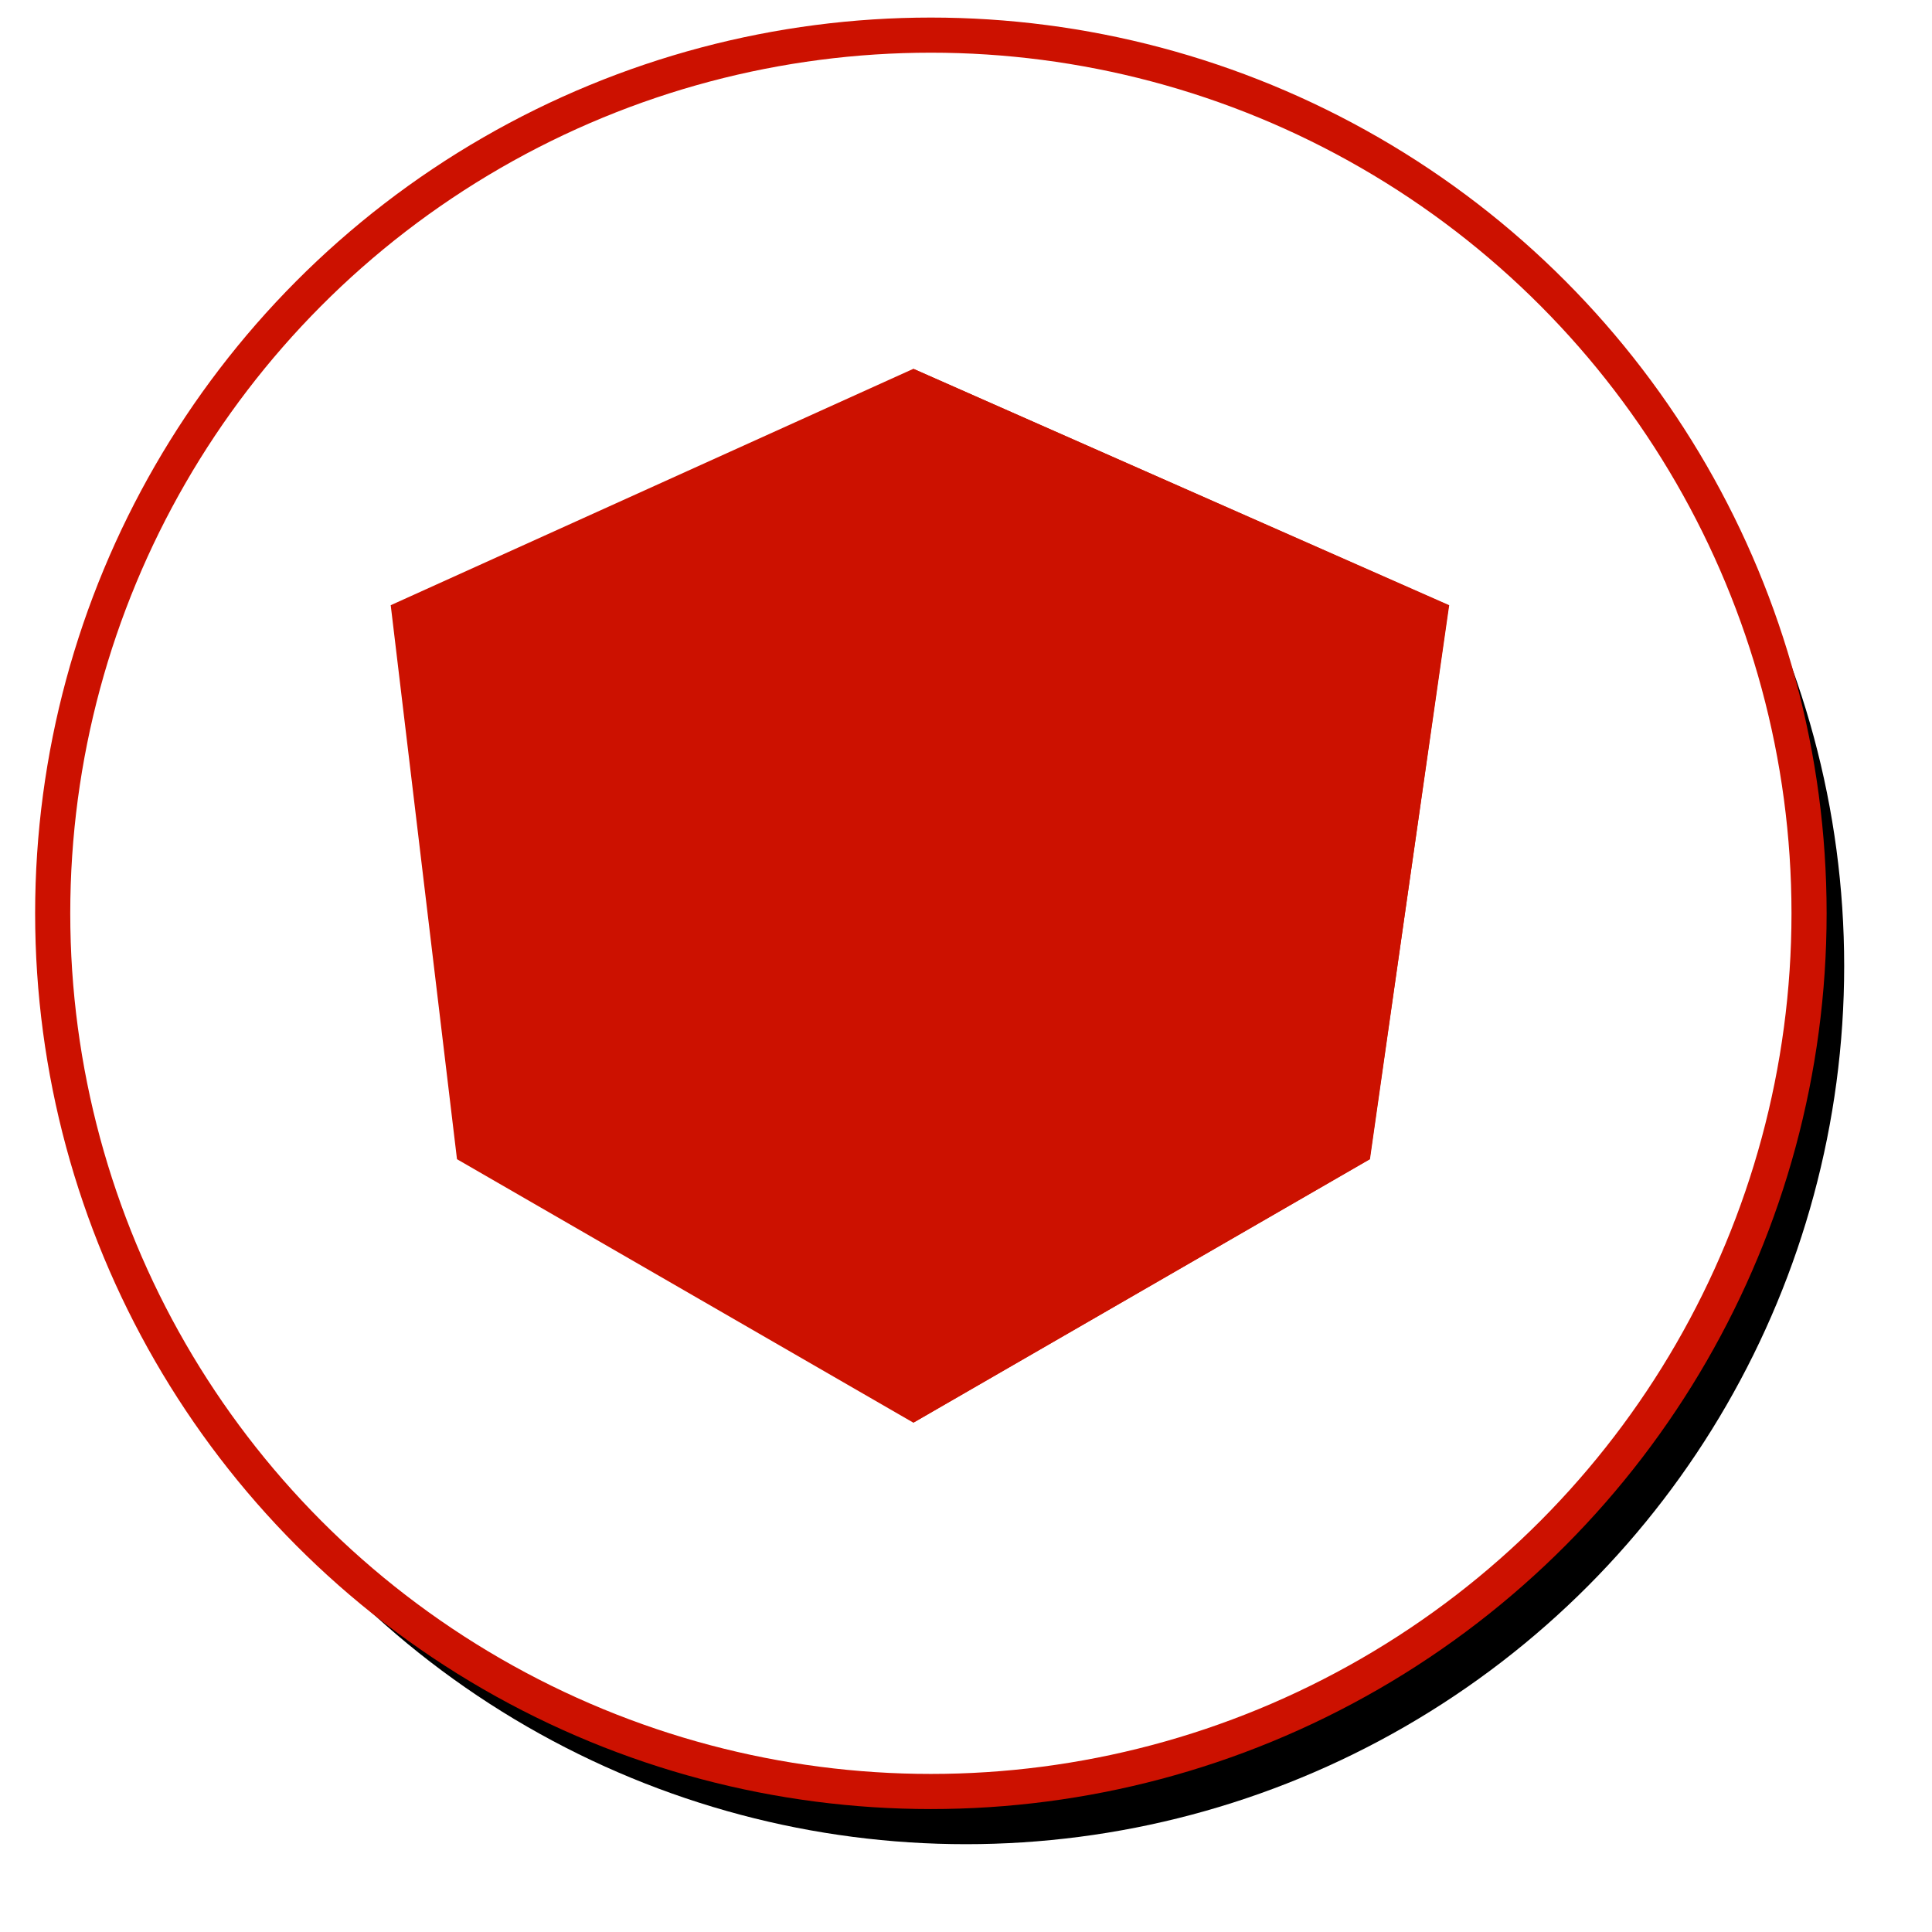 <?xml version="1.0" encoding="UTF-8" standalone="no"?>
<svg width="110px" height="110px" viewBox="0 0 110 110" version="1.1" xmlns="http://www.w3.org/2000/svg" xmlns:xlink="http://www.w3.org/1999/xlink">
    <!-- Generator: Sketch 40.1 (33804) - http://www.bohemiancoding.com/sketch -->
    <title>Angular icon</title>
    <desc>Created with Sketch.</desc>
    <defs>
        <ellipse id="path-1" cx="50" cy="50" rx="50" ry="50"></ellipse>
        <filter x="-50%" y="-50%" width="200%" height="200%" filterUnits="objectBoundingBox" id="filter-2">
            <feMorphology radius="1" operator="dilate" in="SourceAlpha" result="shadowSpreadOuter1"></feMorphology>
            <feOffset dx="2" dy="3" in="shadowSpreadOuter1" result="shadowOffsetOuter1"></feOffset>
            <feGaussianBlur stdDeviation="2" in="shadowOffsetOuter1" result="shadowBlurOuter1"></feGaussianBlur>
            <feComposite in="shadowBlurOuter1" in2="SourceAlpha" operator="out" result="shadowBlurOuter1"></feComposite>
            <feColorMatrix values="0 0 0 0 0   0 0 0 0 0   0 0 0 0 0  0 0 0 0.5 0" type="matrix" in="shadowBlurOuter1"></feColorMatrix>
        </filter>
        <polygon id="path-3" points="49 27 67 63 60 63 49 40"></polygon>
        <mask id="mask-4" maskContentUnits="userSpaceOnUse" maskUnits="objectBoundingBox" x="0" y="0" width="18" height="36" fill="white">
            <use xlink:href="#path-3"></use>
        </mask>
        <polygon id="path-5" points="31 27 49 63 42 63 31 40"></polygon>
        <mask id="mask-6" maskContentUnits="userSpaceOnUse" maskUnits="objectBoundingBox" x="0" y="0" width="18" height="36" fill="white">
            <use xlink:href="#path-5"></use>
        </mask>
        <rect id="path-7" x="39" y="51" width="20" height="5"></rect>
        <mask id="mask-8" maskContentUnits="userSpaceOnUse" maskUnits="objectBoundingBox" x="0" y="0" width="20" height="5" fill="white">
            <use xlink:href="#path-7"></use>
        </mask>
    </defs>
    <g id="Welcome" stroke="none" stroke-width="1" fill="none" fill-rule="evenodd">
        <g id="Desktop-HD" transform="translate(-248, -1379)">
            <g id="About-me" transform="translate(250, 769)">
                <g id="Group-4" transform="translate(1, 606)">
                    <g id="Angular-icon" transform="translate(0, 6)">
                        <g id="Coding-stamp">
                            <g id="Oval">
                                <use fill="black" fill-opacity="1" filter="url(#filter-2)" xlink:href="#path-1"></use>
                                <use stroke="#CC1100" stroke-width="2" fill="#FFFFFF" fill-rule="evenodd" xlink:href="#path-1"></use>
                            </g>
                        </g>
                        <polygon id="Polygon-2" fill="#CC1100" points="49 19 79.511 32.458 74.981 64 49 79 23.019 64 19.246 32.458"></polygon>
                        <polygon id="Polygon-3" fill="#CC1100" points="79.488 32.47 75 64 49.011 79 49.011 19"></polygon>
                        <use id="Rectangle" stroke="#FFFFFF" mask="url(#mask-4)" stroke-width="2" fill="#FFFFFF" xlink:href="#path-3"></use>
                        <use id="Rectangle" stroke="#FFFFFF" mask="url(#mask-6)" stroke-width="2" fill="#FFFFFF" transform="translate(40, 45) scale(-1, 1) translate(-40, -45) " xlink:href="#path-5"></use>
                        <use id="Rectangle-16" stroke="#FFFFFF" mask="url(#mask-8)" stroke-width="2" fill="#FFFFFF" xlink:href="#path-7"></use>
                    </g>
                </g>
            </g>
        </g>
    </g>
</svg>